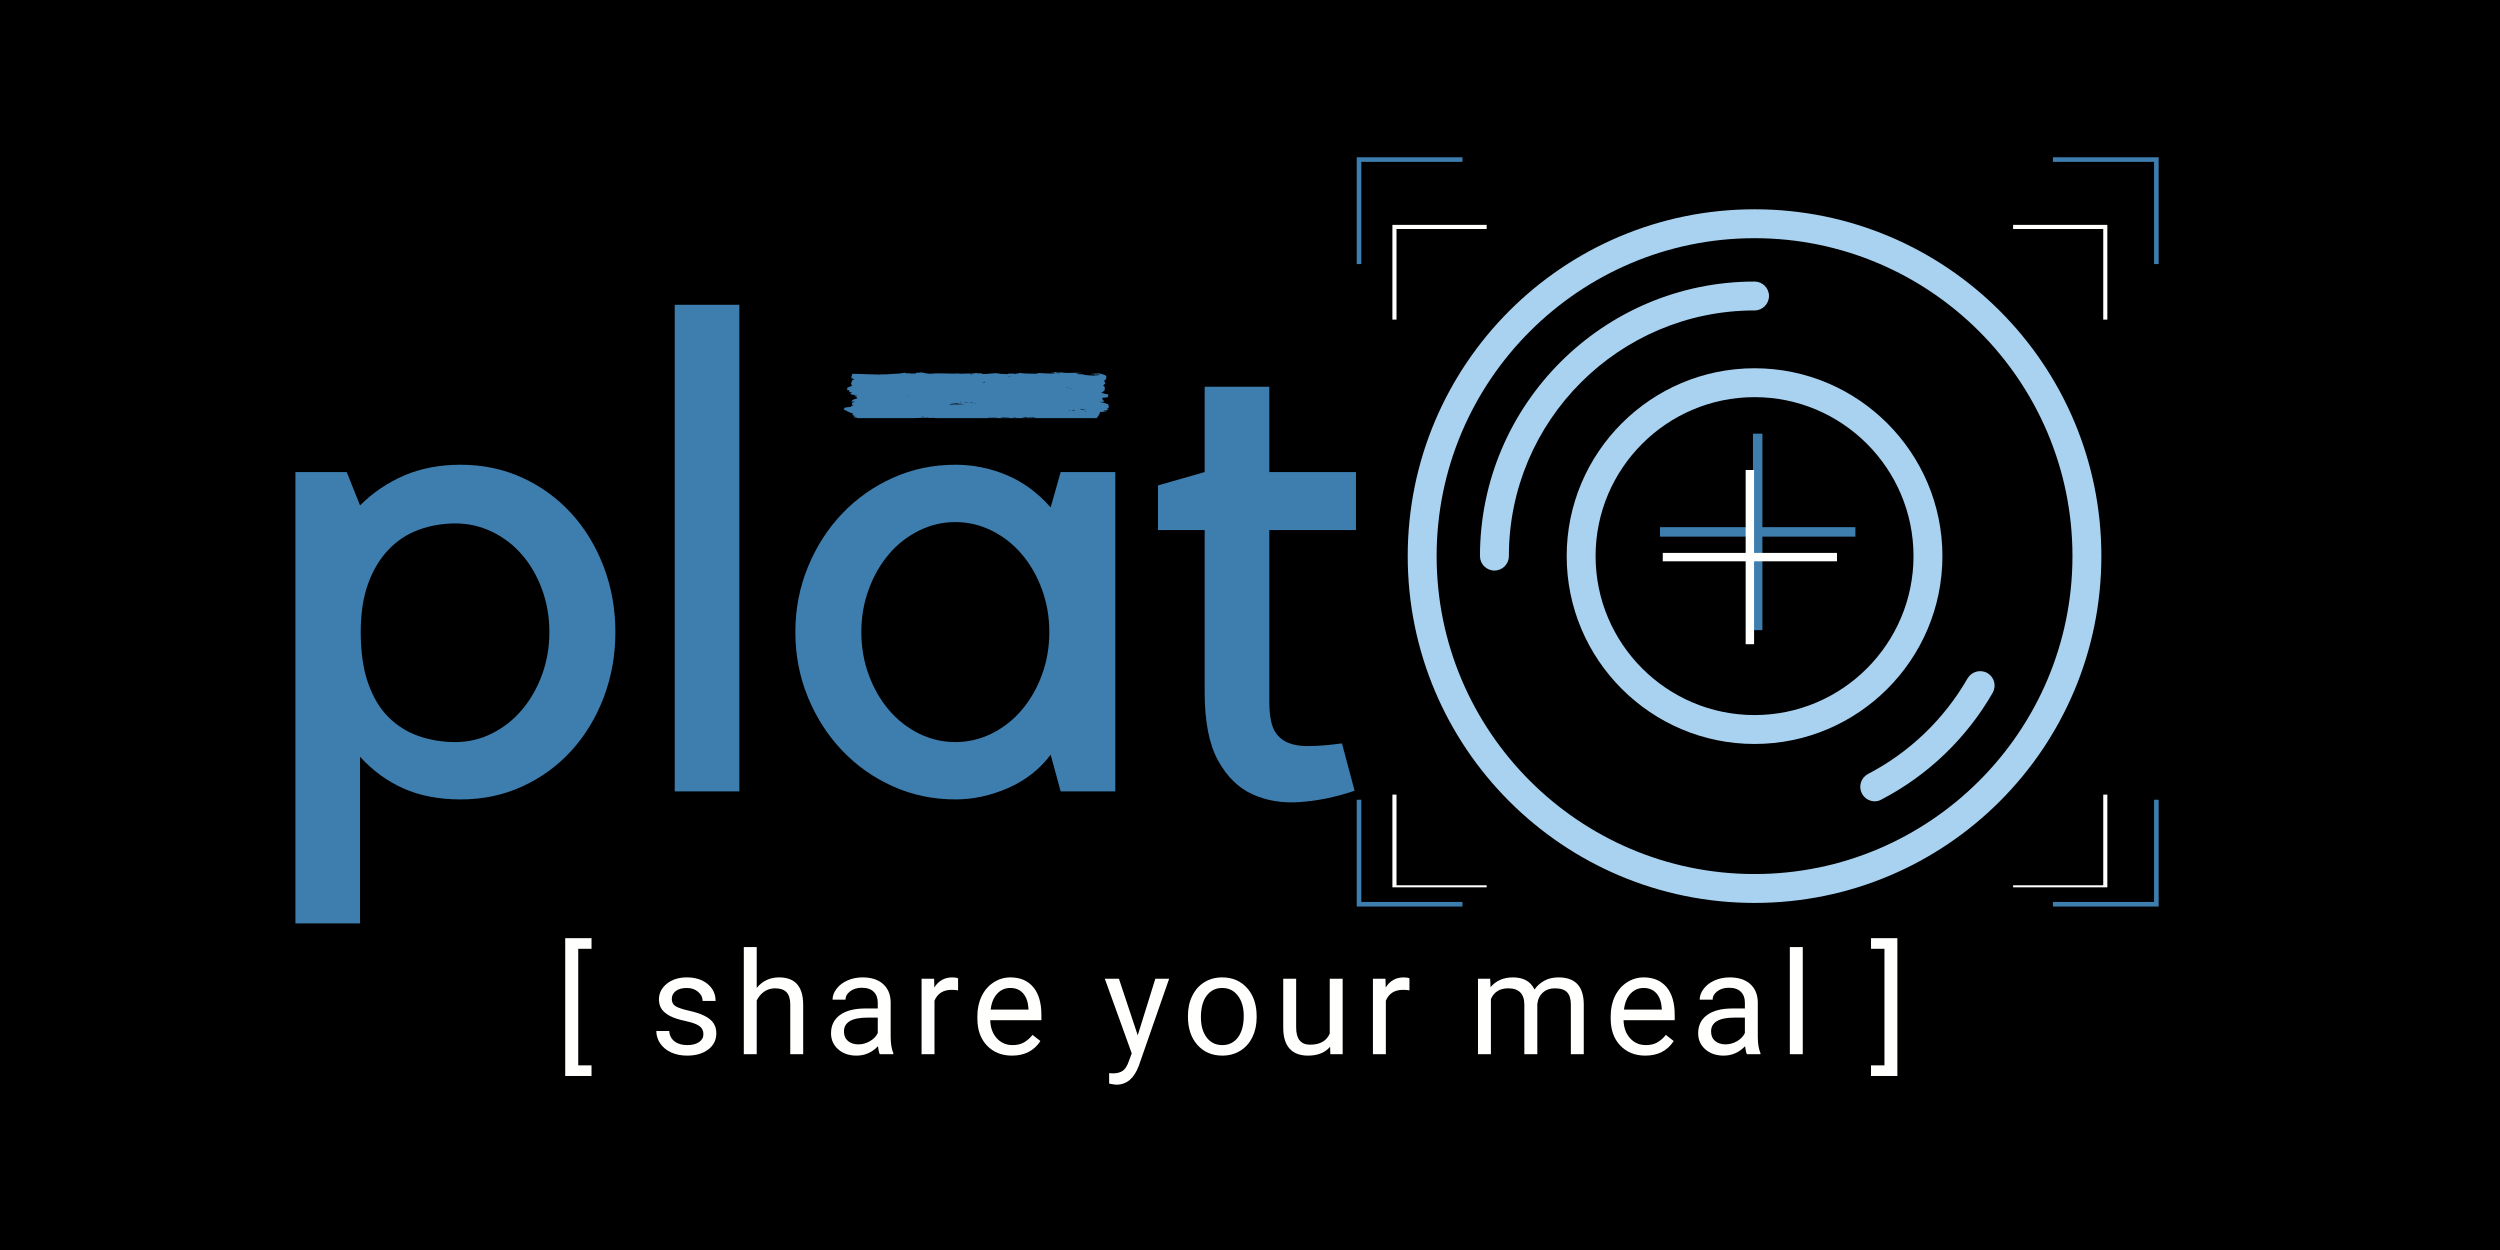 <svg xmlns="http://www.w3.org/2000/svg" xmlns:xlink="http://www.w3.org/1999/xlink" width="1000" zoomAndPan="magnify" viewBox="0 0 750 375" height="500" preserveAspectRatio="xMidYMid meet" version="1.0"><defs><g/><clipPath id="62e539a2af"><path d="M 253.086 111.531 L 332.613 111.531 L 332.613 125.449 L 253.086 125.449 Z M 253.086 111.531 " clip-rule="nonzero"/></clipPath><clipPath id="32f13944e2"><path d="M 407 47.172 L 439 47.172 L 439 80 L 407 80 Z M 407 47.172 " clip-rule="nonzero"/></clipPath><clipPath id="874704ca0d"><path d="M 407.012 239.555 L 438.906 239.555 L 438.906 271.969 L 407.012 271.969 Z M 407.012 239.555 " clip-rule="nonzero"/></clipPath><clipPath id="67afc8a083"><path d="M 615.691 47.172 L 647.605 47.172 L 647.605 79.234 L 615.691 79.234 Z M 615.691 47.172 " clip-rule="nonzero"/></clipPath><clipPath id="32cb200b22"><path d="M 615.691 239.555 L 647.605 239.555 L 647.605 271.969 L 615.691 271.969 Z M 615.691 239.555 " clip-rule="nonzero"/></clipPath><clipPath id="31d47240e9"><path d="M 422.316 62 L 630.844 62 L 630.844 271 L 422.316 271 Z M 422.316 62 " clip-rule="nonzero"/></clipPath><clipPath id="a05efe9b10"><path d="M 417.473 67.457 L 446 67.457 L 446 96 L 417.473 96 Z M 417.473 67.457 " clip-rule="nonzero"/></clipPath><clipPath id="21f4564c71"><path d="M 417.719 238.062 L 446 238.062 L 446 266.207 L 417.719 266.207 Z M 417.719 238.062 " clip-rule="nonzero"/></clipPath><clipPath id="567533dc46"><path d="M 603.758 67.457 L 632.207 67.457 L 632.207 95.891 L 603.758 95.891 Z M 603.758 67.457 " clip-rule="nonzero"/></clipPath><clipPath id="decb63ddf1"><path d="M 603.758 238.062 L 632.207 238.062 L 632.207 266.207 L 603.758 266.207 Z M 603.758 238.062 " clip-rule="nonzero"/></clipPath></defs><rect x="-75" width="900" fill="#ffffff" y="-37.5" height="450" fill-opacity="1"/><rect x="-75" width="900" fill="#000000" y="-37.5" height="450" fill-opacity="1"/><g fill="#3e7eaf" fill-opacity="1"><g transform="translate(77.422, 237.42)"><g><path d="M 11.203 39.594 L 11.203 -95.797 L 26.594 -95.797 L 30.594 -85.797 C 34.457 -89.66 38.891 -92.66 43.891 -94.797 C 48.891 -96.93 54.523 -98 60.797 -98 C 67.461 -98 73.629 -96.695 79.297 -94.094 C 84.961 -91.488 89.859 -87.922 93.984 -83.391 C 98.117 -78.859 101.352 -73.523 103.688 -67.391 C 106.02 -61.266 107.188 -54.734 107.188 -47.797 C 107.188 -40.859 106.02 -34.32 103.688 -28.188 C 101.352 -22.062 98.117 -16.734 93.984 -12.203 C 89.859 -7.672 84.961 -4.102 79.297 -1.5 C 73.629 1.102 67.461 2.406 60.797 2.406 C 54.266 2.406 48.531 1.305 43.594 -0.891 C 38.664 -3.098 34.332 -6.27 30.594 -10.406 L 30.594 39.594 Z M 59.203 -80.391 C 55.328 -80.391 51.656 -79.754 48.188 -78.484 C 44.727 -77.223 41.695 -75.223 39.094 -72.484 C 36.5 -69.754 34.469 -66.359 33 -62.297 C 31.531 -58.234 30.797 -53.398 30.797 -47.797 C 30.797 -41.797 31.531 -36.695 33 -32.5 C 34.469 -28.301 36.5 -24.898 39.094 -22.297 C 41.695 -19.703 44.727 -17.801 48.188 -16.594 C 51.656 -15.395 55.328 -14.797 59.203 -14.797 C 63.066 -14.797 66.727 -15.66 70.188 -17.391 C 73.656 -19.129 76.656 -21.5 79.188 -24.5 C 81.727 -27.5 83.727 -31 85.188 -35 C 86.656 -39 87.391 -43.266 87.391 -47.797 C 87.391 -52.328 86.656 -56.594 85.188 -60.594 C 83.727 -64.594 81.727 -68.055 79.188 -70.984 C 76.656 -73.922 73.656 -76.223 70.188 -77.891 C 66.727 -79.555 63.066 -80.391 59.203 -80.391 Z M 59.203 -80.391 "/></g></g></g><g fill="#3e7eaf" fill-opacity="1"><g transform="translate(190.211, 237.42)"><g><path d="M 31.594 -145.984 L 31.594 0 L 12.203 0 L 12.203 -145.984 Z M 31.594 -145.984 "/></g></g></g><g fill="#3e7eaf" fill-opacity="1"><g transform="translate(232.606, 237.42)"><g><path d="M 101.984 -95.797 L 101.984 0 L 85.594 0 L 82.594 -11 C 79.258 -6.602 74.992 -3.27 69.797 -1 C 64.598 1.27 59.332 2.406 54 2.406 C 47.332 2.406 41.098 1.102 35.297 -1.5 C 29.492 -4.102 24.426 -7.672 20.094 -12.203 C 15.758 -16.734 12.328 -22.062 9.797 -28.188 C 7.266 -34.32 6 -40.859 6 -47.797 C 6 -54.734 7.266 -61.266 9.797 -67.391 C 12.328 -73.523 15.758 -78.859 20.094 -83.391 C 24.426 -87.922 29.492 -91.488 35.297 -94.094 C 41.098 -96.695 47.332 -98 54 -98 C 59.332 -98 64.461 -96.961 69.391 -94.891 C 74.328 -92.828 78.727 -89.594 82.594 -85.188 L 85.594 -95.797 Z M 54 -14.797 C 57.863 -14.797 61.523 -15.66 64.984 -17.391 C 68.453 -19.129 71.453 -21.5 73.984 -24.5 C 76.523 -27.5 78.523 -31 79.984 -35 C 81.453 -39 82.188 -43.266 82.188 -47.797 C 82.188 -52.328 81.453 -56.594 79.984 -60.594 C 78.523 -64.594 76.523 -68.094 73.984 -71.094 C 71.453 -74.094 68.453 -76.457 64.984 -78.188 C 61.523 -79.926 57.863 -80.797 54 -80.797 C 50.133 -80.797 46.469 -79.926 43 -78.188 C 39.531 -76.457 36.531 -74.094 34 -71.094 C 31.469 -68.094 29.469 -64.594 28 -60.594 C 26.531 -56.594 25.797 -52.328 25.797 -47.797 C 25.797 -43.266 26.531 -39 28 -35 C 29.469 -31 31.469 -27.5 34 -24.5 C 36.531 -21.5 39.531 -19.129 43 -17.391 C 46.469 -15.66 50.133 -14.797 54 -14.797 Z M 54 -14.797 "/></g></g></g><g fill="#3e7eaf" fill-opacity="1"><g transform="translate(343.195, 237.42)"><g><path d="M 63.188 -0.203 C 57.727 1.66 52.332 2.789 47 3.188 C 41.664 3.594 36.863 2.828 32.594 0.891 C 28.332 -1.035 24.867 -4.43 22.203 -9.297 C 19.535 -14.16 18.203 -20.992 18.203 -29.797 L 18.203 -78.391 L 4.203 -78.391 L 4.203 -91.797 L 18.203 -95.797 L 18.203 -121.391 L 37.594 -121.391 L 37.594 -95.797 L 63.594 -95.797 L 63.594 -78.391 L 37.594 -78.391 L 37.594 -26.797 C 37.594 -23.598 37.957 -21.066 38.688 -19.203 C 39.426 -17.336 40.66 -15.938 42.391 -15 C 44.129 -14.062 46.395 -13.594 49.188 -13.594 C 51.988 -13.594 55.391 -13.863 59.391 -14.406 Z M 63.188 -0.203 "/></g></g></g><g fill="#3e7eaf" fill-opacity="1"><g transform="translate(411.594, 237.42)"><g/></g></g><g fill="#3e7eaf" fill-opacity="1"><g transform="translate(463.789, 237.42)"><g/></g></g><g fill="#3e7eaf" fill-opacity="1"><g transform="translate(515.983, 237.42)"><g/></g></g><g fill="#3e7eaf" fill-opacity="1"><g transform="translate(568.178, 237.42)"><g/></g></g><g fill="#3e7eaf" fill-opacity="1"><g transform="translate(620.373, 237.42)"><g/></g></g><g clip-path="url(#62e539a2af)"><path fill="#3e7eaf" d="M 329.836 112.816 C 329.383 112.656 328.777 112.598 328.16 112.543 C 328.203 112.512 328.219 112.465 328.211 112.402 C 327.867 112.391 327.723 112.508 327.348 112.48 C 327.465 112.406 327.371 112.344 327.188 112.375 C 327.293 112.285 327.629 112.34 327.617 112.441 C 327.688 112.434 327.672 112.371 327.617 112.371 C 328.496 112.418 329.406 112.273 330.16 112.422 C 329.715 112.117 328.281 112.125 327.617 111.945 C 327.656 111.863 327.949 111.91 327.887 112.016 C 327.957 111.98 328.086 111.98 328.102 111.906 C 328.688 112.023 329.355 112.066 329.938 112.035 C 330.605 112.289 331.508 112.391 331.891 112.836 C 331.914 113.125 331.836 113.277 331.895 113.508 C 331.723 113.809 331.531 114.098 331.199 114.293 C 331.434 114.582 331.57 114.801 331.582 115.102 C 331.512 115.16 331.184 115.234 331.422 115.281 C 331.309 115.328 331.195 115.371 331.098 115.426 C 331.125 115.52 331.398 115.543 331.262 115.637 C 331.074 115.668 331.055 115.586 330.883 115.605 C 330.926 115.812 331.32 115.898 331.43 116.168 C 331.559 116.496 331.316 116.891 331.328 117.301 C 330.801 117.305 330.988 117.824 330.25 117.766 C 330.809 117.992 331.621 118.227 332.309 118.246 C 332.434 118.391 332.609 118.77 332.312 118.883 C 332.375 118.949 332.453 119.004 332.531 119.059 C 332.418 119.148 331.98 119.066 332.152 119.238 C 331.613 119.328 330.918 119.199 330.535 119.5 C 330.543 119.59 330.738 119.555 330.805 119.605 C 330.824 119.695 330.707 119.812 330.754 119.887 C 331.059 119.961 330.906 120.02 331.188 120.027 C 331.121 120.125 331.02 120.199 330.812 120.207 C 330.977 120.297 331.277 120.297 331.352 120.449 C 330.738 120.617 330.469 120.504 329.785 120.531 C 330.766 120.711 331.637 120.957 332.438 121.254 C 332.449 121.41 332.461 121.566 332.332 121.539 C 332.434 121.648 332.516 121.566 332.602 121.504 C 332.66 121.809 332.691 121.992 332.984 122.172 C 332.879 122.422 332.504 122.324 332.176 122.391 C 332.227 122.559 332.297 122.711 332.559 122.742 C 332.387 123.062 331.469 123.02 331.156 123.141 C 331.281 123.352 331.617 123.176 331.914 123.137 C 331.84 123.277 332.031 123.246 332.023 123.348 C 331.062 123.383 330.977 123.672 329.969 123.574 C 329.945 124.496 329.234 124.977 328.852 125.672 C 328.383 125.586 328.176 125.738 327.934 125.891 C 327.91 125.988 328.23 125.859 328.207 125.957 C 327.785 126.082 327.191 126.062 326.586 126.113 C 326.023 126.156 325.547 126.16 325.18 126.016 C 322.398 126.367 320.219 126.09 317.293 126.25 C 317.246 126.137 317.473 126.203 317.457 126.109 C 316.555 126.105 314.98 126.371 314.105 126.168 C 313.934 126.203 314.031 126.055 313.945 126.027 C 313.262 126.051 312.645 126.277 312.215 126.039 C 311.242 125.988 310.168 126.277 309.461 126.062 C 306.621 126.109 304.332 126.238 301.949 125.977 C 300.59 125.91 299.484 126.004 298.113 125.934 C 298.305 125.762 298.758 125.762 299.137 125.711 C 298.637 125.652 297.824 125.645 297.141 125.691 C 294.844 125.855 292.457 125.805 290.117 125.707 C 290.008 125.629 290.129 125.668 290.168 125.602 C 289.707 125.488 289.227 125.648 288.82 125.684 C 288.719 125.617 288.812 125.594 288.816 125.504 C 288.355 125.461 288.492 125.613 288.223 125.652 C 287.973 125.684 288.297 125.559 288.117 125.547 C 288 125.531 288.012 125.598 288.008 125.652 C 287.391 125.605 286.895 125.574 286.172 125.633 C 285.949 125.648 286.211 125.543 286.062 125.492 C 285.152 125.477 283.863 125.684 282.875 125.586 C 282.406 125.539 282.109 125.59 281.578 125.594 C 281.125 125.598 280.684 125.414 280.172 125.355 C 279.754 125.312 279.133 125.457 278.5 125.371 C 278.508 125.32 278.66 125.355 278.66 125.297 C 276.82 125.363 274.566 125.371 272.824 125.555 C 270.727 125.418 268.297 125.762 266.398 125.742 C 266.445 125.688 266.535 125.664 266.668 125.668 C 264.812 125.527 261.957 125.504 259.59 125.578 C 259.367 125.602 259.359 125.762 259.051 125.727 C 258.91 125.93 258.473 125.941 258.188 126.016 C 258.141 126.027 257.977 126.121 257.918 126.121 C 257.059 126.16 257.312 125.504 256.832 125.176 C 256.578 125.281 256.312 125.32 256.074 125.18 C 256.094 124.957 256.488 124.977 256.613 124.824 C 256.543 124.773 256.309 124.711 256.289 124.824 C 256.168 124.754 256.168 124.641 256.289 124.578 C 256.098 124.559 256.156 124.703 255.965 124.688 C 255.941 124.613 256 124.594 256.02 124.543 C 255.844 124.523 255.852 124.613 255.746 124.547 C 255.734 124.324 255.762 124.133 255.961 124.051 C 254.875 123.824 253.992 123.25 253.086 122.797 C 253.109 122.578 253.387 122.52 253.406 122.301 C 254.07 122.168 254.496 122.105 255.297 122.074 C 255.426 122.004 255.195 121.875 255.348 121.789 C 255.574 121.824 255.895 121.812 256.051 121.645 C 255.852 121.594 255.754 121.633 255.508 121.574 C 255.543 121.492 255.688 121.48 255.723 121.398 C 255.379 121.195 255.926 120.879 255.719 120.652 C 255.809 120.57 256.023 120.711 256.203 120.688 C 255.922 120.578 256.496 120.621 256.582 120.543 C 256.559 120.469 256.129 120.621 256.258 120.473 C 255.719 120.527 255.875 120.449 255.449 120.48 C 255.512 119.941 256.344 119.734 257.223 119.477 C 257.098 119.367 256.895 119.164 257.004 119.016 C 256.93 118.949 256.699 119.078 256.57 119.09 C 256.57 118.984 256.711 118.969 256.73 118.879 C 256.605 118.793 256.633 118.93 256.461 118.914 C 256.621 118.707 256.914 118.773 257.164 118.66 C 256.918 118.527 256.66 118.656 256.352 118.668 C 256.375 118.613 256.523 118.637 256.461 118.527 C 256.305 118.52 256.355 118.645 256.137 118.598 C 256.109 118.488 256.301 118.516 256.242 118.387 C 255.965 118.426 255.625 118.461 255.379 118.426 C 255.379 118.297 255.566 118.289 255.648 118.211 C 255.469 118.156 255.344 118.25 255.109 118.25 C 255.086 118.098 255.086 117.934 255.484 117.895 C 255.465 117.812 255.492 117.758 255.535 117.719 C 255.309 117.617 255.211 117.68 254.727 117.652 C 254.641 117.496 254.949 117.375 254.883 117.262 C 254.734 117.004 254.434 117.055 254.016 117.055 C 254.188 116.914 254.109 116.82 254.285 116.699 C 254.016 116.594 254.215 116.465 254.227 116.242 C 254.324 116.234 254.34 116.285 254.441 116.273 C 254.566 115.895 255.512 116.047 255.625 115.664 C 255.375 115.594 255.531 115.254 255.297 115.172 C 255.602 114.707 255.328 113.875 256.316 113.855 C 256.258 113.703 256.082 113.629 255.773 113.645 C 255.824 113.484 255.656 113.461 255.449 113.473 C 255.535 113.289 255.566 113.277 255.34 113.188 C 255.582 112.879 255.52 112.562 255.762 112.125 C 257.996 112.246 261.09 112.242 263.059 112.352 C 263.109 112.352 263.098 112.309 263.113 112.281 C 263.539 112.477 264.203 112.363 264.625 112.234 C 264.594 112.266 264.566 112.293 264.57 112.344 C 264.809 112.363 264.875 112.281 265.109 112.305 C 265.574 112.379 267.297 112.156 268.402 112.137 C 269.621 112.117 270.887 111.949 271.48 111.797 C 271.676 112.098 272.293 111.98 272.941 111.961 C 273.105 111.945 273.035 112.09 273.16 112.102 C 273.488 111.945 274.453 112.188 274.832 111.984 C 274.863 111.891 274.809 111.855 274.668 111.879 C 275.051 111.754 275.531 111.891 275.965 111.797 C 275.93 111.762 275.84 111.762 275.855 111.691 C 276.598 111.73 277.379 111.848 277.859 112.031 C 278.121 111.957 278.285 112.066 278.508 112.098 C 279.148 112.18 280.121 112.02 280.883 112.008 C 283.238 111.98 285.555 112.172 287.746 112.027 C 287.781 112.062 287.871 112.062 287.855 112.133 C 289.566 112.105 290.926 111.98 292.605 111.992 C 292.621 111.898 292.492 111.902 292.391 111.887 C 292.82 111.852 293.223 111.98 293.578 112.055 C 293.953 111.809 294.242 112.09 294.77 112.082 C 294.801 112.16 294.664 112.133 294.66 112.191 C 296.418 112.312 297.988 111.762 299.793 112.047 C 299.859 111.984 299.969 111.949 300.117 111.938 C 300.066 112.164 299.566 112.098 299.309 112.191 C 300.137 112.195 301.133 112.082 302.117 112.277 C 302.457 111.945 303.438 112.145 304.223 112.047 C 304.238 112.105 304.172 112.109 304.168 112.156 C 304.422 112.152 304.578 112.215 304.816 112.223 C 304.82 112.102 304.617 112.117 304.438 112.117 C 304.871 111.941 305.473 112.246 305.68 111.895 C 305.973 111.938 306.168 111.938 306.328 111.82 C 306.344 111.879 306.277 111.883 306.273 111.926 C 307.77 112.125 309.473 112.102 311.406 112.102 C 311.383 111.965 311.035 112.043 310.918 111.965 C 312.754 111.789 314.824 112.312 316.699 111.922 C 316.434 111.812 315.824 111.832 315.617 111.789 C 315.508 111.77 315.266 111.836 315.242 111.754 C 315.855 111.77 316.07 111.664 316.59 111.676 C 316.676 111.633 316.703 111.559 316.859 111.566 C 316.742 111.641 316.887 111.668 316.863 111.777 C 317.094 111.812 317.16 111.738 317.293 111.703 C 317.59 111.859 317.863 111.797 318.211 111.699 C 320.086 112.043 322.48 111.738 324.586 111.863 C 324.078 112.039 323.324 111.863 322.859 112.09 C 322.953 112.18 323.395 112.039 323.293 112.262 C 323.527 112.281 323.512 112.145 323.727 112.152 C 323.797 112.199 323.797 112.285 323.727 112.332 C 324.164 112.246 324.98 112.262 325.512 112.461 C 325.348 112.461 325.188 112.461 325.023 112.461 C 326.148 112.547 327.883 112.754 329.188 112.715 C 329.305 112.895 329.414 112.719 329.836 112.816 Z M 290.988 112.219 C 291.258 112.199 291.539 112.242 291.312 112.355 C 291.531 112.367 291.59 112.277 291.746 112.246 C 291.516 112.246 291.617 112.168 291.688 112.105 C 291.48 112.234 291.02 111.984 290.988 112.219 Z M 317.242 111.988 C 317.176 111.98 317.133 111.934 317.133 112.023 C 317.41 112.016 317.676 111.984 317.836 112.02 C 317.82 111.867 317.367 111.895 317.242 111.988 Z M 302.34 112.875 C 302.285 113.008 302.641 112.949 302.609 112.875 C 302.473 112.871 302.441 112.809 302.34 112.875 Z M 302.715 112.945 C 302.898 112.922 303.219 112.988 303.312 112.906 C 303.023 112.887 302.902 112.789 302.715 112.945 Z M 294.68 114.633 C 294.836 114.738 295.141 114.605 295.168 114.734 C 295.328 114.734 295.441 114.629 295.547 114.695 C 295.543 114.648 295.543 114.602 295.543 114.555 C 295.277 114.594 294.906 114.566 294.68 114.633 Z M 319.977 116.355 C 320.137 116.32 320.367 116.328 320.406 116.211 C 320.195 116.215 319.934 116.188 319.977 116.355 Z M 321.168 116.594 C 321.914 116.527 320.844 116.492 320.734 116.598 C 320.914 116.59 321.055 116.605 321.168 116.594 Z M 272.184 118.902 C 272.227 118.934 272.512 118.938 272.504 118.832 C 272.363 118.832 272.188 118.812 272.184 118.902 Z M 288.297 120.84 C 288.367 120.707 287.977 120.699 287.918 120.77 C 288.129 120.734 288.055 120.891 288.297 120.84 Z M 289.16 120.832 C 289.641 120.895 290.043 120.832 290.621 120.855 C 290.324 120.805 289.461 120.695 289.16 120.832 Z M 291.969 120.848 C 291.887 120.844 291.785 120.852 291.809 120.777 C 291.48 120.852 290.984 120.773 290.727 120.785 C 291.32 120.902 291.605 120.926 291.969 120.848 Z M 286.297 121.031 C 285.93 121.086 285.414 120.938 285.273 121.074 C 285.906 121.168 287.305 121.207 288.027 121.051 C 287.457 121.016 287.105 120.934 286.57 120.992 C 286.988 121.121 286.195 120.949 286.191 120.961 C 286.25 120.969 286.273 121 286.297 121.031 Z M 292.352 120.984 C 292.477 120.984 292.602 120.984 292.727 120.98 C 292.75 120.84 292.359 120.926 292.352 120.984 Z M 288.191 121.051 C 288.156 121.055 288.125 121.059 288.137 121.086 C 288.375 121.105 289.109 121.059 288.516 121.047 C 288.402 120.973 288.34 121.082 288.242 121.016 C 288.238 120.992 288.234 120.973 288.188 120.98 C 288.191 121.004 288.191 121.027 288.191 121.051 Z M 285.113 121.285 C 285.059 121.359 284.91 121.367 284.844 121.43 C 286.02 121.484 288.027 121.438 289.383 121.395 C 288.184 121.207 286.531 121.406 285.113 121.285 Z M 323.914 122.699 C 324.469 122.922 325.273 123.004 325.969 122.965 C 325.258 122.934 324.48 122.59 323.914 122.699 Z M 321.539 123.07 C 321.711 123.176 322.172 123.152 322.348 123.062 C 322.336 123.145 322.363 123.195 322.457 123.203 C 322.551 123.133 322.418 123.137 322.512 123.062 C 322.211 122.922 321.895 122.996 321.539 123.07 Z M 320.566 123.113 C 320.781 123.098 320.867 123.172 321.105 123.145 C 321.09 122.965 320.57 123.039 320.566 123.113 Z M 325.27 123.395 C 325.445 123.426 325.605 123.422 325.918 123.426 C 325.91 123.266 325.449 123.367 325.27 123.395 Z M 277.145 125.027 C 277.012 125.086 276.621 124.961 276.441 125.066 C 276.562 125.172 277.066 125.152 277.145 125.027 Z M 300.648 125.207 C 300.449 125.234 300.348 125.121 300.215 125.211 C 300.414 125.371 300.867 125.32 301.242 125.309 C 301.848 125.289 302.422 125.199 303.023 125.262 C 302.449 125.066 301.094 125.176 300.648 125.207 Z M 303.887 125.219 C 304.125 125.262 304.684 125.223 305.023 125.141 C 304.625 125.18 303.945 125.008 303.887 125.219 Z M 307.184 125.121 C 307.172 125.281 306.656 125.109 306.645 125.27 C 306.914 125.324 307.109 125.277 307.348 125.227 C 307.375 125.32 307.391 125.348 307.512 125.438 C 308.633 125.129 309.723 125.625 310.805 125.309 C 309.613 125.156 308.371 125.328 307.184 125.121 Z M 297.242 125.34 C 296.969 125.34 296.621 125.188 296.488 125.414 C 297.461 125.473 298.426 125.445 299.406 125.25 C 298.703 125.25 297.922 125.336 297.242 125.34 Z M 297.242 125.34 " fill-opacity="1" fill-rule="evenodd"/></g><g clip-path="url(#32f13944e2)"><path fill="#3e7eaf" d="M 407.016 47.172 L 438.734 47.172 L 438.734 48.566 L 408.398 48.566 L 408.398 79.223 L 407.012 79.223 C 407.012 68.539 407.016 57.844 407.016 47.172 " fill-opacity="1" fill-rule="evenodd"/></g><g clip-path="url(#874704ca0d)"><path fill="#3e7eaf" d="M 407.016 271.969 L 438.734 271.969 L 438.734 270.582 L 408.398 270.582 L 408.398 239.918 L 407.012 239.918 C 407.012 250.602 407.016 261.293 407.016 271.969 " fill-opacity="1" fill-rule="evenodd"/></g><g clip-path="url(#67afc8a083)"><path fill="#3e7eaf" d="M 647.598 47.172 L 615.883 47.172 L 615.883 48.566 L 646.219 48.566 L 646.219 79.223 L 647.605 79.223 C 647.605 68.539 647.598 57.844 647.598 47.172 " fill-opacity="1" fill-rule="evenodd"/></g><g clip-path="url(#32cb200b22)"><path fill="#3e7eaf" d="M 647.598 271.969 L 615.883 271.969 L 615.883 270.582 L 646.219 270.582 L 646.219 239.918 L 647.605 239.918 C 647.605 250.602 647.598 261.293 647.598 271.969 " fill-opacity="1" fill-rule="evenodd"/></g><path fill="#3e7eaf" d="M 525.891 189.039 L 528.719 189.039 L 528.719 130.102 L 525.891 130.102 L 525.891 189.039 " fill-opacity="1" fill-rule="evenodd"/><path fill="#3e7eaf" d="M 497.992 160.992 L 497.992 158.148 L 556.621 158.148 L 556.621 160.992 L 497.992 160.992 " fill-opacity="1" fill-rule="evenodd"/><g clip-path="url(#31d47240e9)"><path fill="#a8d2f0" d="M 526.363 71.457 C 578.941 71.457 621.738 114.254 621.738 166.832 C 621.738 219.41 578.941 262.211 526.363 262.211 C 473.777 262.211 430.988 219.41 430.988 166.832 C 430.988 114.254 473.777 71.457 526.363 71.457 Z M 526.363 62.785 C 468.902 62.785 422.316 109.375 422.316 166.832 C 422.316 224.293 468.902 270.879 526.363 270.879 C 583.824 270.879 630.41 224.293 630.41 166.832 C 630.41 109.375 583.824 62.785 526.363 62.785 Z M 526.363 62.785 " fill-opacity="1" fill-rule="nonzero"/></g><path fill="#a8d2f0" d="M 562.414 240.395 C 560.836 240.395 559.348 239.527 558.566 238.043 C 557.465 235.922 558.289 233.301 560.406 232.191 C 572.898 225.672 583.234 215.754 590.281 203.5 C 591.48 201.445 594.133 200.742 596.203 201.906 C 598.277 203.102 598.996 205.746 597.809 207.836 C 589.938 221.5 578.395 232.582 564.438 239.855 C 563.77 240.238 563.094 240.395 562.414 240.395 Z M 562.414 240.395 " fill-opacity="1" fill-rule="nonzero"/><path fill="#a8d2f0" d="M 448.328 171.168 C 445.938 171.168 443.992 169.227 443.992 166.832 C 443.992 121.418 480.949 84.465 526.363 84.465 C 528.758 84.465 530.699 86.406 530.699 88.797 C 530.699 91.191 528.758 93.133 526.363 93.133 C 485.727 93.133 452.664 126.195 452.664 166.832 C 452.664 169.227 450.723 171.168 448.328 171.168 Z M 448.328 171.168 " fill-opacity="1" fill-rule="nonzero"/><path fill="#a8d2f0" d="M 526.363 223.191 C 495.289 223.191 470.004 197.91 470.004 166.832 C 470.004 135.758 495.289 110.477 526.363 110.477 C 557.438 110.477 582.723 135.758 582.723 166.832 C 582.723 197.91 557.438 223.191 526.363 223.191 Z M 526.363 119.145 C 500.066 119.145 478.676 140.543 478.676 166.832 C 478.676 193.121 500.066 214.52 526.363 214.52 C 552.66 214.52 574.051 193.121 574.051 166.832 C 574.051 140.543 552.66 119.145 526.363 119.145 Z M 526.363 119.145 " fill-opacity="1" fill-rule="nonzero"/><g clip-path="url(#a05efe9b10)"><path fill="#fffffe" d="M 417.723 67.457 L 446 67.457 L 446 68.695 L 418.953 68.695 L 418.953 95.883 L 417.719 95.883 C 417.719 86.406 417.723 76.926 417.723 67.457 " fill-opacity="1" fill-rule="evenodd"/></g><g clip-path="url(#21f4564c71)"><path fill="#fffffe" d="M 417.723 266.805 L 446 266.805 L 446 265.574 L 418.953 265.574 L 418.953 238.383 L 417.719 238.383 C 417.719 247.855 417.723 257.336 417.723 266.805 " fill-opacity="1" fill-rule="evenodd"/></g><g clip-path="url(#567533dc46)"><path fill="#fffffe" d="M 632.203 67.457 L 603.93 67.457 L 603.93 68.695 L 630.973 68.695 L 630.973 95.883 L 632.207 95.883 C 632.207 86.406 632.203 76.926 632.203 67.457 " fill-opacity="1" fill-rule="evenodd"/></g><g clip-path="url(#decb63ddf1)"><path fill="#fffffe" d="M 632.203 266.805 L 603.93 266.805 L 603.93 265.574 L 630.973 265.574 L 630.973 238.383 L 632.207 238.383 C 632.207 247.855 632.203 257.336 632.203 266.805 " fill-opacity="1" fill-rule="evenodd"/></g><path fill="#fffffe" d="M 523.699 193.266 L 526.223 193.266 L 526.223 141 L 523.699 141 L 523.699 193.266 " fill-opacity="1" fill-rule="evenodd"/><path fill="#fffffe" d="M 498.828 168.391 L 498.828 165.871 L 551.094 165.871 L 551.094 168.391 L 498.828 168.391 " fill-opacity="1" fill-rule="evenodd"/><g fill="#fffffe" fill-opacity="1"><g transform="translate(166.52, 316.264)"><g><path d="M 10.938 -31.625 L 6.953 -31.625 L 6.953 3.344 L 10.938 3.344 L 10.938 6.531 L 3.047 6.531 L 3.047 -34.812 L 10.938 -34.812 Z M 10.938 -31.625 "/></g></g></g><g fill="#fffffe" fill-opacity="1"><g transform="translate(181.093, 316.264)"><g/></g></g><g fill="#fffffe" fill-opacity="1"><g transform="translate(194.913, 316.264)"><g><path d="M 16.109 -6 C 16.109 -7.051 15.711 -7.863 14.922 -8.438 C 14.141 -9.02 12.766 -9.52 10.797 -9.938 C 8.836 -10.352 7.285 -10.852 6.141 -11.438 C 4.992 -12.031 4.145 -12.727 3.594 -13.531 C 3.039 -14.344 2.766 -15.305 2.766 -16.422 C 2.766 -18.273 3.547 -19.844 5.109 -21.125 C 6.68 -22.406 8.688 -23.047 11.125 -23.047 C 13.695 -23.047 15.781 -22.383 17.375 -21.062 C 18.969 -19.738 19.766 -18.047 19.766 -15.984 L 15.875 -15.984 C 15.875 -17.047 15.422 -17.957 14.516 -18.719 C 13.617 -19.488 12.488 -19.875 11.125 -19.875 C 9.719 -19.875 8.613 -19.566 7.812 -18.953 C 7.02 -18.336 6.625 -17.535 6.625 -16.547 C 6.625 -15.609 6.992 -14.898 7.734 -14.422 C 8.473 -13.953 9.805 -13.5 11.734 -13.062 C 13.672 -12.633 15.238 -12.117 16.438 -11.516 C 17.633 -10.922 18.523 -10.203 19.109 -9.359 C 19.691 -8.516 19.984 -7.488 19.984 -6.281 C 19.984 -4.258 19.172 -2.633 17.547 -1.406 C 15.93 -0.188 13.832 0.422 11.25 0.422 C 9.438 0.422 7.832 0.102 6.438 -0.531 C 5.039 -1.176 3.945 -2.07 3.156 -3.219 C 2.375 -4.375 1.984 -5.625 1.984 -6.969 L 5.859 -6.969 C 5.93 -5.664 6.453 -4.633 7.422 -3.875 C 8.391 -3.113 9.664 -2.734 11.25 -2.734 C 12.719 -2.734 13.895 -3.031 14.781 -3.625 C 15.664 -4.219 16.109 -5.008 16.109 -6 Z M 16.109 -6 "/></g></g></g><g fill="#fffffe" fill-opacity="1"><g transform="translate(220.219, 316.264)"><g><path d="M 6.797 -19.891 C 8.516 -21.992 10.75 -23.047 13.5 -23.047 C 18.281 -23.047 20.691 -20.348 20.734 -14.953 L 20.734 0 L 16.859 0 L 16.859 -14.984 C 16.848 -16.609 16.473 -17.812 15.734 -18.594 C 15.004 -19.375 13.867 -19.766 12.328 -19.766 C 11.066 -19.766 9.961 -19.43 9.016 -18.766 C 8.066 -18.098 7.328 -17.219 6.797 -16.125 L 6.797 0 L 2.922 0 L 2.922 -32.141 L 6.797 -32.141 Z M 6.797 -19.891 "/></g></g></g><g fill="#fffffe" fill-opacity="1"><g transform="translate(247.03, 316.264)"><g><path d="M 16.906 0 C 16.676 -0.445 16.492 -1.242 16.359 -2.391 C 14.555 -0.516 12.41 0.422 9.922 0.422 C 7.68 0.422 5.848 -0.207 4.422 -1.469 C 2.992 -2.738 2.281 -4.344 2.281 -6.281 C 2.281 -8.633 3.176 -10.461 4.969 -11.766 C 6.758 -13.066 9.281 -13.719 12.531 -13.719 L 16.297 -13.719 L 16.297 -15.5 C 16.297 -16.852 15.891 -17.93 15.078 -18.734 C 14.273 -19.535 13.082 -19.938 11.5 -19.938 C 10.125 -19.938 8.969 -19.586 8.031 -18.891 C 7.094 -18.191 6.625 -17.348 6.625 -16.359 L 2.734 -16.359 C 2.734 -17.484 3.133 -18.57 3.938 -19.625 C 4.738 -20.688 5.828 -21.52 7.203 -22.125 C 8.578 -22.738 10.086 -23.047 11.734 -23.047 C 14.336 -23.047 16.379 -22.395 17.859 -21.094 C 19.336 -19.789 20.109 -17.992 20.172 -15.703 L 20.172 -5.297 C 20.172 -3.211 20.438 -1.555 20.969 -0.328 L 20.969 0 Z M 10.484 -2.953 C 11.691 -2.953 12.836 -3.266 13.922 -3.891 C 15.016 -4.516 15.805 -5.332 16.297 -6.344 L 16.297 -10.984 L 13.266 -10.984 C 8.523 -10.984 6.156 -9.594 6.156 -6.812 C 6.156 -5.602 6.555 -4.656 7.359 -3.969 C 8.172 -3.289 9.211 -2.953 10.484 -2.953 Z M 10.484 -2.953 "/></g></g></g><g fill="#fffffe" fill-opacity="1"><g transform="translate(273.549, 316.264)"><g><path d="M 13.875 -19.156 C 13.281 -19.258 12.645 -19.312 11.969 -19.312 C 9.426 -19.312 7.703 -18.227 6.797 -16.062 L 6.797 0 L 2.922 0 L 2.922 -22.641 L 6.688 -22.641 L 6.75 -20.016 C 8.02 -22.035 9.82 -23.047 12.156 -23.047 C 12.906 -23.047 13.477 -22.953 13.875 -22.766 Z M 13.875 -19.156 "/></g></g></g><g fill="#fffffe" fill-opacity="1"><g transform="translate(291.26, 316.264)"><g><path d="M 12.328 0.422 C 9.254 0.422 6.754 -0.582 4.828 -2.594 C 2.91 -4.613 1.953 -7.312 1.953 -10.688 L 1.953 -11.406 C 1.953 -13.645 2.379 -15.645 3.234 -17.406 C 4.086 -19.176 5.285 -20.555 6.828 -21.547 C 8.367 -22.547 10.039 -23.047 11.844 -23.047 C 14.781 -23.047 17.066 -22.078 18.703 -20.141 C 20.336 -18.203 21.156 -15.426 21.156 -11.812 L 21.156 -10.203 L 5.812 -10.203 C 5.875 -7.973 6.523 -6.172 7.766 -4.797 C 9.016 -3.422 10.602 -2.734 12.531 -2.734 C 13.895 -2.734 15.051 -3.016 16 -3.578 C 16.945 -4.141 17.781 -4.879 18.5 -5.797 L 20.859 -3.953 C 18.961 -1.035 16.117 0.422 12.328 0.422 Z M 11.844 -19.875 C 10.281 -19.875 8.969 -19.305 7.906 -18.172 C 6.844 -17.035 6.188 -15.441 5.938 -13.391 L 17.281 -13.391 L 17.281 -13.688 C 17.164 -15.645 16.633 -17.164 15.688 -18.25 C 14.738 -19.332 13.457 -19.875 11.844 -19.875 Z M 11.844 -19.875 "/></g></g></g><g fill="#fffffe" fill-opacity="1"><g transform="translate(317.172, 316.264)"><g/></g></g><g fill="#fffffe" fill-opacity="1"><g transform="translate(330.992, 316.264)"><g><path d="M 10.328 -5.672 L 15.609 -22.641 L 19.75 -22.641 L 10.641 3.5 C 9.234 7.258 7 9.141 3.938 9.141 L 3.203 9.078 L 1.75 8.812 L 1.75 5.672 L 2.797 5.75 C 4.109 5.75 5.129 5.484 5.859 4.953 C 6.598 4.422 7.203 3.453 7.672 2.047 L 8.531 -0.25 L 0.453 -22.641 L 4.688 -22.641 Z M 10.328 -5.672 "/></g></g></g><g fill="#fffffe" fill-opacity="1"><g transform="translate(354.478, 316.264)"><g><path d="M 1.906 -11.531 C 1.906 -13.75 2.336 -15.742 3.203 -17.516 C 4.078 -19.285 5.289 -20.648 6.844 -21.609 C 8.406 -22.566 10.18 -23.047 12.172 -23.047 C 15.254 -23.047 17.75 -21.977 19.656 -19.844 C 21.562 -17.719 22.516 -14.883 22.516 -11.344 L 22.516 -11.062 C 22.516 -8.863 22.094 -6.891 21.25 -5.141 C 20.406 -3.391 19.195 -2.023 17.625 -1.047 C 16.051 -0.066 14.25 0.422 12.219 0.422 C 9.145 0.422 6.656 -0.645 4.75 -2.781 C 2.852 -4.914 1.906 -7.738 1.906 -11.25 Z M 5.797 -11.062 C 5.797 -8.551 6.375 -6.535 7.531 -5.016 C 8.695 -3.492 10.258 -2.734 12.219 -2.734 C 14.188 -2.734 15.75 -3.504 16.906 -5.047 C 18.062 -6.586 18.641 -8.75 18.641 -11.531 C 18.641 -14.008 18.051 -16.02 16.875 -17.562 C 15.695 -19.102 14.129 -19.875 12.172 -19.875 C 10.266 -19.875 8.723 -19.113 7.547 -17.594 C 6.379 -16.07 5.797 -13.895 5.797 -11.062 Z M 5.797 -11.062 "/></g></g></g><g fill="#fffffe" fill-opacity="1"><g transform="translate(382.126, 316.264)"><g><path d="M 16.906 -2.234 C 15.395 -0.461 13.18 0.422 10.266 0.422 C 7.859 0.422 6.02 -0.273 4.75 -1.672 C 3.488 -3.078 2.852 -5.156 2.844 -7.906 L 2.844 -22.641 L 6.719 -22.641 L 6.719 -8.016 C 6.719 -4.578 8.113 -2.859 10.906 -2.859 C 13.852 -2.859 15.816 -3.961 16.797 -6.172 L 16.797 -22.641 L 20.672 -22.641 L 20.672 0 L 16.984 0 Z M 16.906 -2.234 "/></g></g></g><g fill="#fffffe" fill-opacity="1"><g transform="translate(408.958, 316.264)"><g><path d="M 13.875 -19.156 C 13.281 -19.258 12.645 -19.312 11.969 -19.312 C 9.426 -19.312 7.703 -18.227 6.797 -16.062 L 6.797 0 L 2.922 0 L 2.922 -22.641 L 6.688 -22.641 L 6.75 -20.016 C 8.02 -22.035 9.82 -23.047 12.156 -23.047 C 12.906 -23.047 13.477 -22.953 13.875 -22.766 Z M 13.875 -19.156 "/></g></g></g><g fill="#fffffe" fill-opacity="1"><g transform="translate(426.67, 316.264)"><g/></g></g><g fill="#fffffe" fill-opacity="1"><g transform="translate(440.49, 316.264)"><g><path d="M 6.562 -22.641 L 6.672 -20.125 C 8.328 -22.07 10.566 -23.047 13.391 -23.047 C 16.555 -23.047 18.711 -21.832 19.859 -19.406 C 20.609 -20.5 21.586 -21.379 22.797 -22.047 C 24.004 -22.711 25.426 -23.047 27.062 -23.047 C 32.031 -23.047 34.555 -20.422 34.641 -15.172 L 34.641 0 L 30.766 0 L 30.766 -14.938 C 30.766 -16.551 30.395 -17.758 29.656 -18.562 C 28.926 -19.363 27.688 -19.766 25.938 -19.766 C 24.5 -19.766 23.305 -19.336 22.359 -18.484 C 21.41 -17.629 20.859 -16.473 20.703 -15.016 L 20.703 0 L 16.812 0 L 16.812 -14.828 C 16.812 -18.117 15.203 -19.766 11.984 -19.766 C 9.441 -19.766 7.707 -18.688 6.781 -16.531 L 6.781 0 L 2.906 0 L 2.906 -22.641 Z M 6.562 -22.641 "/></g></g></g><g fill="#fffffe" fill-opacity="1"><g transform="translate(481.255, 316.264)"><g><path d="M 12.328 0.422 C 9.254 0.422 6.754 -0.582 4.828 -2.594 C 2.91 -4.613 1.953 -7.312 1.953 -10.688 L 1.953 -11.406 C 1.953 -13.645 2.379 -15.645 3.234 -17.406 C 4.086 -19.176 5.285 -20.555 6.828 -21.547 C 8.367 -22.547 10.039 -23.047 11.844 -23.047 C 14.781 -23.047 17.066 -22.078 18.703 -20.141 C 20.336 -18.203 21.156 -15.426 21.156 -11.812 L 21.156 -10.203 L 5.812 -10.203 C 5.875 -7.973 6.523 -6.172 7.766 -4.797 C 9.016 -3.422 10.602 -2.734 12.531 -2.734 C 13.895 -2.734 15.051 -3.016 16 -3.578 C 16.945 -4.141 17.781 -4.879 18.5 -5.797 L 20.859 -3.953 C 18.961 -1.035 16.117 0.422 12.328 0.422 Z M 11.844 -19.875 C 10.281 -19.875 8.969 -19.305 7.906 -18.172 C 6.844 -17.035 6.188 -15.441 5.938 -13.391 L 17.281 -13.391 L 17.281 -13.688 C 17.164 -15.645 16.633 -17.164 15.688 -18.25 C 14.738 -19.332 13.457 -19.875 11.844 -19.875 Z M 11.844 -19.875 "/></g></g></g><g fill="#fffffe" fill-opacity="1"><g transform="translate(507.167, 316.264)"><g><path d="M 16.906 0 C 16.676 -0.445 16.492 -1.242 16.359 -2.391 C 14.555 -0.516 12.41 0.422 9.922 0.422 C 7.68 0.422 5.848 -0.207 4.422 -1.469 C 2.992 -2.738 2.281 -4.344 2.281 -6.281 C 2.281 -8.633 3.176 -10.461 4.969 -11.766 C 6.758 -13.066 9.281 -13.719 12.531 -13.719 L 16.297 -13.719 L 16.297 -15.5 C 16.297 -16.852 15.891 -17.93 15.078 -18.734 C 14.273 -19.535 13.082 -19.938 11.5 -19.938 C 10.125 -19.938 8.969 -19.586 8.031 -18.891 C 7.094 -18.191 6.625 -17.348 6.625 -16.359 L 2.734 -16.359 C 2.734 -17.484 3.133 -18.57 3.938 -19.625 C 4.738 -20.688 5.828 -21.52 7.203 -22.125 C 8.578 -22.738 10.086 -23.047 11.734 -23.047 C 14.336 -23.047 16.379 -22.395 17.859 -21.094 C 19.336 -19.789 20.109 -17.992 20.172 -15.703 L 20.172 -5.297 C 20.172 -3.211 20.438 -1.555 20.969 -0.328 L 20.969 0 Z M 10.484 -2.953 C 11.691 -2.953 12.836 -3.266 13.922 -3.891 C 15.016 -4.516 15.805 -5.332 16.297 -6.344 L 16.297 -10.984 L 13.266 -10.984 C 8.523 -10.984 6.156 -9.594 6.156 -6.812 C 6.156 -5.602 6.555 -4.656 7.359 -3.969 C 8.172 -3.289 9.211 -2.953 10.484 -2.953 Z M 10.484 -2.953 "/></g></g></g><g fill="#fffffe" fill-opacity="1"><g transform="translate(533.686, 316.264)"><g><path d="M 7.141 0 L 3.266 0 L 3.266 -32.141 L 7.141 -32.141 Z M 7.141 0 "/></g></g></g><g fill="#fffffe" fill-opacity="1"><g transform="translate(547.297, 316.264)"><g/></g></g><g fill="#fffffe" fill-opacity="1"><g transform="translate(561.117, 316.264)"><g><path d="M 0.188 -34.812 L 8.094 -34.812 L 8.094 6.531 L 0.188 6.531 L 0.188 3.344 L 4.219 3.344 L 4.219 -31.625 L 0.188 -31.625 Z M 0.188 -34.812 "/></g></g></g></svg>